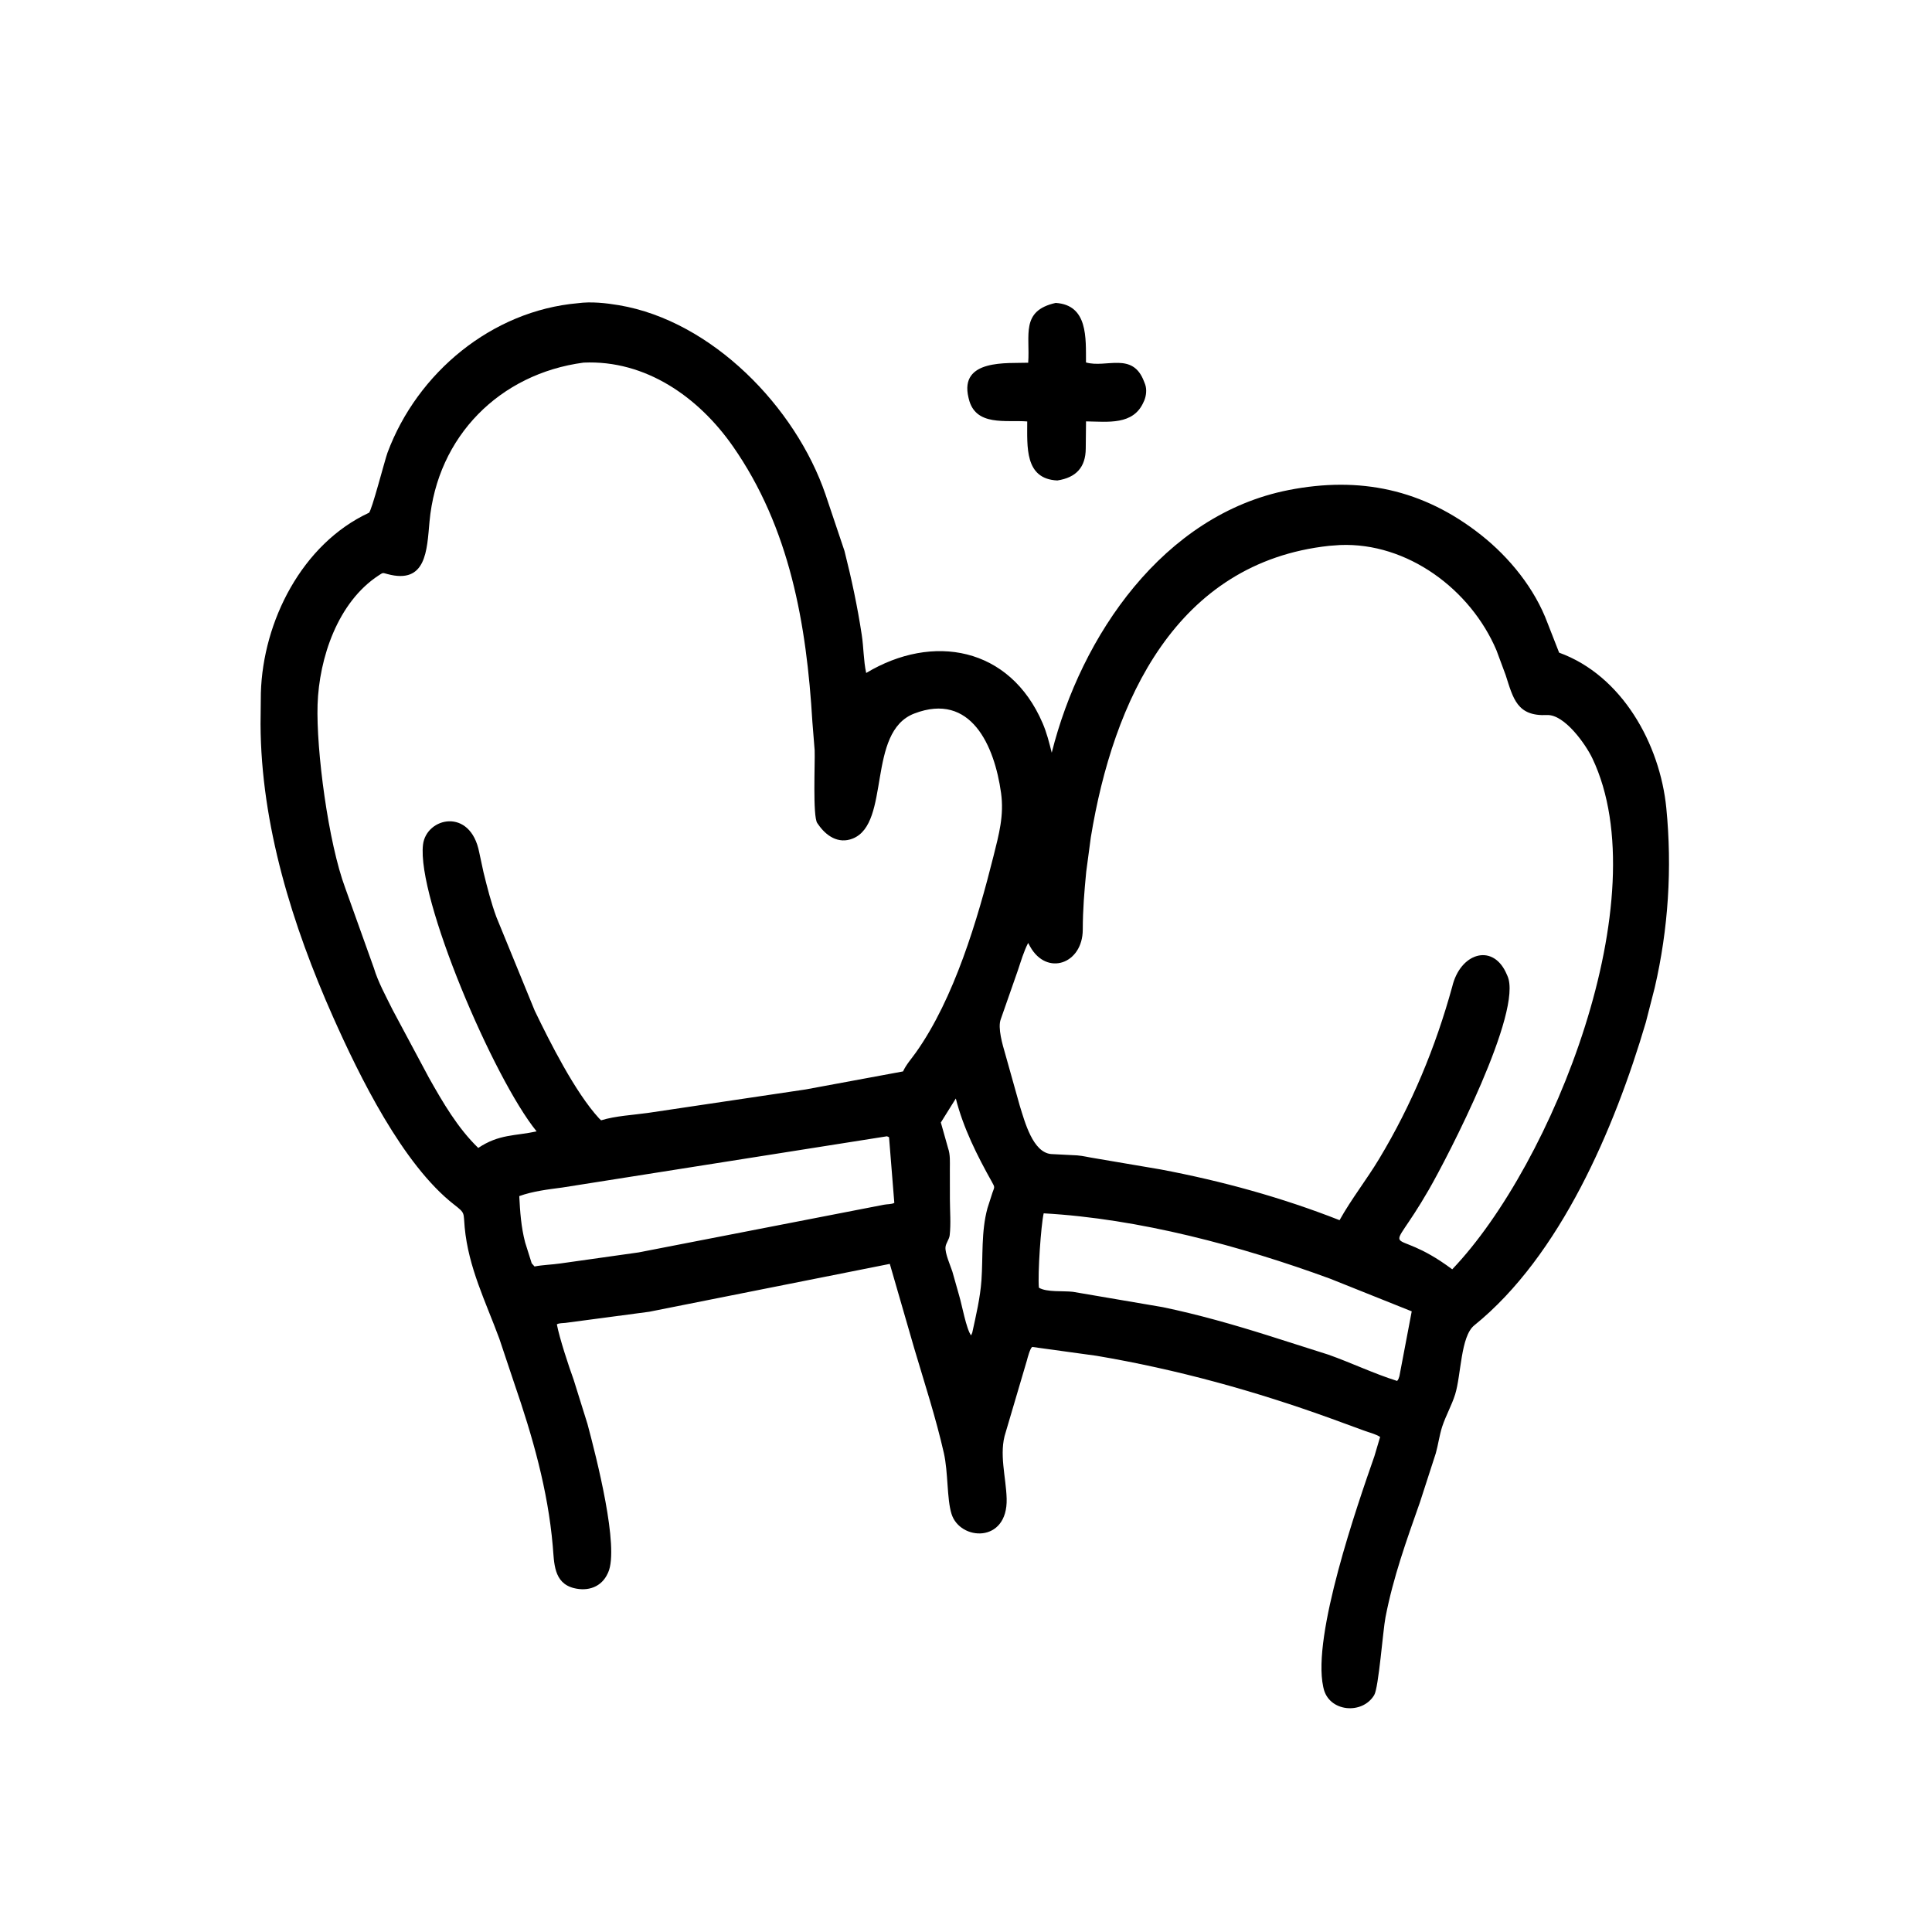 <svg width="48" height="48" viewBox="0 0 48 48" fill="none" xmlns="http://www.w3.org/2000/svg">
<path d="M34.147 36.178L34.289 35.7C34.165 35.623 34.02 35.592 33.884 35.541L33.089 35.25C31.179 34.558 29.244 34.023 27.241 33.684L25.644 33.464C25.591 33.502 25.531 33.731 25.512 33.803L24.986 35.585C24.812 36.106 24.995 36.695 25.01 37.233C25.041 38.352 23.848 38.281 23.64 37.612C23.522 37.232 23.56 36.585 23.449 36.096C23.252 35.229 22.972 34.369 22.719 33.517L22.107 31.401L16.131 32.59L14.047 32.867C13.983 32.875 13.887 32.869 13.835 32.903C13.9 33.248 14.132 33.949 14.252 34.278L14.596 35.379C14.814 36.194 15.393 38.445 15.109 39.069L15.097 39.094C14.944 39.428 14.611 39.544 14.258 39.456C13.749 39.328 13.77 38.824 13.733 38.408C13.611 37.009 13.23 35.684 12.774 34.36L12.406 33.26C12.064 32.333 11.639 31.494 11.545 30.494C11.51 30.123 11.565 30.147 11.286 29.931C10.004 28.934 8.928 26.734 8.275 25.267C7.266 22.998 6.483 20.491 6.473 17.987L6.481 17.218C6.532 15.432 7.506 13.512 9.166 12.74C9.231 12.709 9.562 11.423 9.627 11.248C10.367 9.259 12.22 7.721 14.356 7.533C14.686 7.488 15.052 7.528 15.379 7.583C17.684 7.973 19.765 10.108 20.509 12.284L20.981 13.688C21.156 14.38 21.303 15.066 21.41 15.774C21.458 16.088 21.453 16.409 21.52 16.72C23.173 15.727 25.088 16.07 25.903 17.965C26.005 18.201 26.068 18.452 26.13 18.701C26.857 15.799 28.903 12.786 32.017 12.175C33.776 11.83 35.354 12.15 36.797 13.292C37.504 13.851 38.132 14.625 38.449 15.481L38.736 16.215C40.299 16.781 41.242 18.485 41.399 20.075C41.546 21.567 41.45 23.079 41.111 24.539L40.89 25.401C40.114 28.032 38.767 31.2 36.627 32.929C36.288 33.203 36.304 34.152 36.153 34.642C36.066 34.92 35.92 35.172 35.83 35.447C35.761 35.66 35.733 35.89 35.672 36.106L35.279 37.32C34.941 38.283 34.619 39.168 34.422 40.181C34.358 40.51 34.253 41.927 34.142 42.113C33.846 42.61 33.011 42.534 32.882 41.939L32.875 41.907C32.596 40.632 33.723 37.392 34.147 36.178ZM14.499 9.009C12.418 9.285 10.866 10.837 10.671 12.96C10.606 13.674 10.593 14.522 9.627 14.263C9.5 14.229 9.522 14.222 9.411 14.294C8.391 14.957 7.928 16.35 7.89 17.506C7.854 18.637 8.157 20.941 8.579 22.067L9.288 24.048C9.392 24.397 9.594 24.764 9.756 25.092L10.657 26.777C11.003 27.391 11.371 28.026 11.882 28.52C12.402 28.173 12.795 28.226 13.332 28.109C12.261 26.791 10.348 22.302 10.51 20.982C10.593 20.31 11.687 20.051 11.906 21.176L12.012 21.669C12.103 22.039 12.2 22.424 12.332 22.782L13.285 25.11C13.661 25.89 14.287 27.135 14.882 27.784L14.934 27.834C15.295 27.723 15.724 27.703 16.099 27.65L20.016 27.067L22.436 26.619C22.513 26.449 22.649 26.3 22.756 26.148C23.709 24.805 24.289 22.843 24.684 21.267C24.82 20.724 24.948 20.258 24.871 19.701C24.709 18.533 24.125 17.185 22.714 17.728C21.525 18.185 22.136 20.451 21.188 20.833C20.827 20.978 20.519 20.764 20.322 20.473L20.304 20.448C20.189 20.276 20.251 18.949 20.24 18.643L20.183 17.93C20.04 15.511 19.623 13.113 18.207 11.086C17.356 9.868 16.041 8.939 14.499 9.009ZM33.022 13.561C29.217 13.975 27.656 17.412 27.101 20.804L26.987 21.657C26.938 22.166 26.903 22.584 26.901 23.101C26.896 23.948 26.01 24.259 25.594 23.519L25.544 23.427C25.434 23.641 25.365 23.882 25.288 24.11L24.864 25.322C24.782 25.533 24.91 25.963 24.974 26.182L25.335 27.469C25.462 27.877 25.66 28.629 26.113 28.672L26.762 28.705C26.915 28.717 27.059 28.756 27.21 28.778L28.834 29.054C30.35 29.34 31.844 29.75 33.281 30.315C33.575 29.787 33.952 29.311 34.264 28.792C35.073 27.448 35.666 26.02 36.081 24.51C36.279 23.685 37.063 23.436 37.408 24.149L37.451 24.244C37.848 25.113 35.97 28.741 35.495 29.564C34.407 31.452 34.485 30.341 36.08 31.536C38.58 28.92 41.209 22.301 39.563 18.843C39.398 18.495 38.87 17.744 38.433 17.765C37.692 17.8 37.596 17.359 37.407 16.77L37.179 16.156C36.536 14.642 34.964 13.473 33.293 13.541L33.022 13.561ZM23.747 27.292L23.375 27.888L23.554 28.523C23.612 28.689 23.599 28.868 23.599 29.042L23.6 29.801C23.601 30.088 23.627 30.404 23.595 30.688C23.583 30.794 23.502 30.881 23.491 30.981C23.475 31.137 23.611 31.438 23.661 31.591L23.831 32.192C23.899 32.417 24.006 33.016 24.126 33.178L24.155 33.112C24.248 32.685 24.353 32.245 24.384 31.809C24.425 31.214 24.374 30.603 24.533 30.018L24.656 29.635C24.71 29.485 24.721 29.503 24.645 29.367C24.277 28.71 23.933 28.026 23.747 27.292ZM22.035 28.231L13.969 29.504C13.62 29.55 13.233 29.596 12.901 29.717C12.921 30.107 12.947 30.487 13.047 30.868L13.21 31.386L13.28 31.465C13.493 31.425 13.71 31.421 13.924 31.39L15.865 31.116L21.961 29.931C22.038 29.915 22.153 29.923 22.219 29.885L22.088 28.254C22.071 28.246 22.054 28.236 22.035 28.231ZM25.93 30.145C25.864 30.429 25.779 31.641 25.811 31.992C26.003 32.111 26.424 32.066 26.657 32.095L28.884 32.475C29.768 32.658 30.645 32.909 31.506 33.18L33.003 33.656C33.575 33.859 34.134 34.128 34.711 34.309C34.745 34.272 34.754 34.237 34.768 34.19L35.074 32.58L33.044 31.768C30.829 30.956 28.299 30.277 25.93 30.145Z" fill="black"/>
<path d="M26.269 11.937C25.45 11.9 25.523 11.089 25.521 10.471C24.996 10.428 24.234 10.603 24.069 9.908L24.062 9.879C23.828 8.91 25.038 9.032 25.545 9.012C25.596 8.335 25.348 7.722 26.228 7.526C27.034 7.577 26.977 8.399 26.981 9.005C27.485 9.15 28.142 8.731 28.423 9.478L28.451 9.55C28.496 9.676 28.478 9.838 28.425 9.96L28.413 9.985C28.159 10.572 27.522 10.476 26.982 10.469L26.975 11.145C26.972 11.605 26.74 11.866 26.269 11.937Z" fill="black"/>
</svg>
